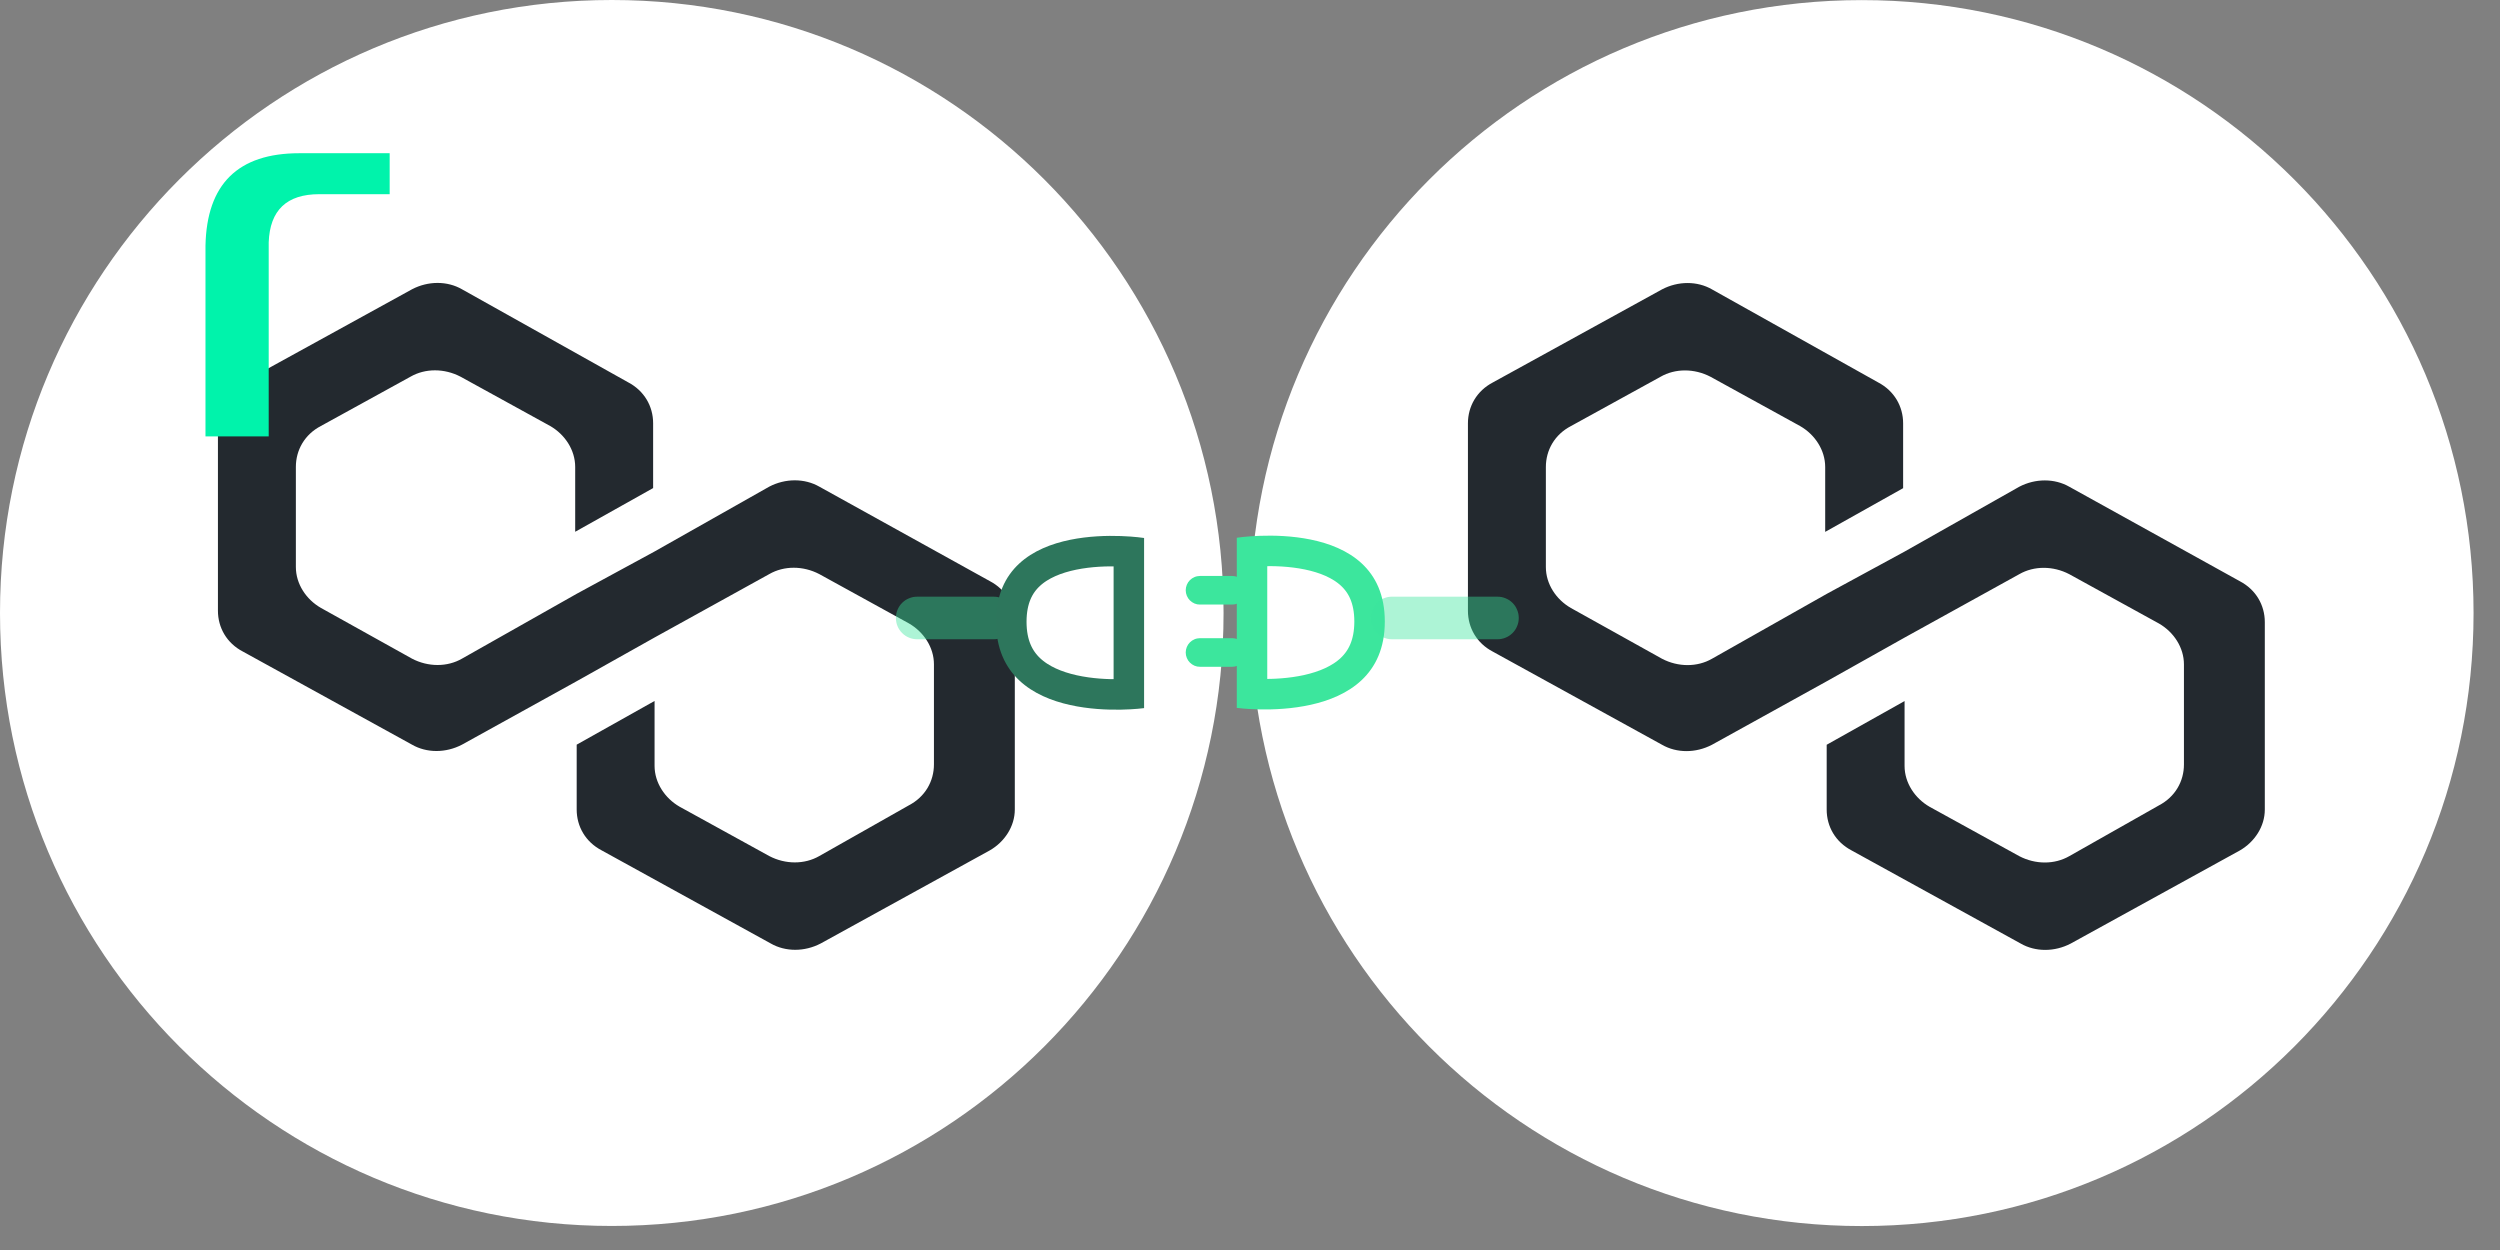 <?xml version="1.0" encoding="utf-8"?>
<svg width="52px" height="26px" viewBox="0 0 52 26" version="1.1" xmlns:xlink="http://www.w3.org/1999/xlink" xmlns="http://www.w3.org/2000/svg">
  <rect x="0" y="0" width="52" height="26" fill="#808080" stroke="none"/>
  <defs>
    <path d="M3.079 0.085L3.079 3.624C3.079 3.624 0 4.05 0 1.828C1.13444e-16 -0.394 3.079 0.085 3.079 0.085Z" transform="translate(2.786 0.022)" id="path_1" />
    <path d="M3.079 0.085L3.079 3.624C3.079 3.624 0 4.05 0 1.828C1.13444e-16 -0.394 3.079 0.085 3.079 0.085Z" transform="matrix(-1 0 0 1 10.872 0.027)" id="path_2" />
    <clipPath id="clip_1">
      <use xlink:href="#path_1" />
    </clipPath>
    <clipPath id="clip_2">
      <use xlink:href="#path_2" />
    </clipPath>
  </defs>
  <g id="Group-Copy-35">
    <g id="Group-5-Copy-36" transform="translate(26 0.002)">
      <path d="M12.725 25.5C19.753 25.5 25.45 19.791 25.45 12.75C25.45 5.708 19.753 0 12.725 0C5.697 0 0 5.708 0 12.75C0 19.791 5.697 25.5 12.725 25.5Z" id="Oval-5-Copy" fill="#FFFFFF" fill-rule="evenodd" stroke="none" />
      <path d="M12.508 4.237C12.202 4.062 11.804 4.062 11.468 4.237L9.082 5.586L7.462 6.466L5.076 7.815C4.771 7.991 4.373 7.991 4.037 7.815L2.141 6.759C1.835 6.583 1.621 6.261 1.621 5.909L1.621 3.827C1.621 3.475 1.804 3.152 2.141 2.976L4.006 1.95C4.312 1.774 4.709 1.774 5.046 1.95L6.911 2.976C7.217 3.152 7.431 3.475 7.431 3.827L7.431 5.176L9.052 4.267L9.052 2.918C9.052 2.566 8.868 2.243 8.532 2.067L5.076 0.132C4.771 -0.044 4.373 -0.044 4.037 0.132L0.52 2.067C0.183 2.243 0 2.566 0 2.918L0 6.818C0 7.17 0.183 7.493 0.52 7.668L4.037 9.604C4.342 9.78 4.74 9.78 5.076 9.604L7.462 8.284L9.082 7.375L11.468 6.056C11.774 5.88 12.171 5.88 12.508 6.056L14.373 7.082C14.679 7.258 14.893 7.58 14.893 7.932L14.893 10.014C14.893 10.366 14.709 10.689 14.373 10.865L12.508 11.921C12.202 12.097 11.804 12.097 11.468 11.921L9.602 10.894C9.297 10.718 9.082 10.396 9.082 10.044L9.082 8.695L7.462 9.604L7.462 10.953C7.462 11.305 7.645 11.627 7.982 11.803L11.498 13.739C11.804 13.915 12.202 13.915 12.538 13.739L16.055 11.803C16.361 11.627 16.575 11.305 16.575 10.953L16.575 7.053C16.575 6.701 16.391 6.378 16.055 6.202L12.508 4.237Z" transform="translate(4.533 5.885)" id="Shape" fill="#23292F" fill-rule="evenodd" stroke="none" />
    </g>
    <g id="Group-5-Copy-35">
      <path d="M12.725 25.5C19.753 25.5 25.45 19.791 25.45 12.75C25.45 5.708 19.753 0 12.725 0C5.697 0 0 5.708 0 12.75C0 19.791 5.697 25.5 12.725 25.5Z" id="Oval-5-Copy" fill="#FFFFFF" fill-rule="evenodd" stroke="none" />
      <path d="M12.508 4.237C12.202 4.062 11.804 4.062 11.468 4.237L9.082 5.586L7.462 6.466L5.076 7.815C4.771 7.991 4.373 7.991 4.037 7.815L2.141 6.759C1.835 6.583 1.621 6.261 1.621 5.909L1.621 3.827C1.621 3.475 1.804 3.152 2.141 2.976L4.006 1.95C4.312 1.774 4.709 1.774 5.046 1.95L6.911 2.976C7.217 3.152 7.431 3.475 7.431 3.827L7.431 5.176L9.052 4.267L9.052 2.918C9.052 2.566 8.868 2.243 8.532 2.067L5.076 0.132C4.771 -0.044 4.373 -0.044 4.037 0.132L0.52 2.067C0.183 2.243 0 2.566 0 2.918L0 6.818C0 7.17 0.183 7.493 0.52 7.668L4.037 9.604C4.342 9.78 4.74 9.78 5.076 9.604L7.462 8.284L9.082 7.375L11.468 6.056C11.774 5.88 12.171 5.88 12.508 6.056L14.373 7.082C14.679 7.258 14.893 7.58 14.893 7.932L14.893 10.014C14.893 10.366 14.709 10.689 14.373 10.865L12.508 11.921C12.202 12.097 11.804 12.097 11.468 11.921L9.602 10.894C9.297 10.718 9.082 10.396 9.082 10.044L9.082 8.695L7.462 9.604L7.462 10.953C7.462 11.305 7.645 11.627 7.982 11.803L11.498 13.739C11.804 13.915 12.202 13.915 12.538 13.739L16.055 11.803C16.361 11.627 16.575 11.305 16.575 10.953L16.575 7.053C16.575 6.701 16.391 6.378 16.055 6.202L12.508 4.237Z" transform="translate(4.533 5.885)" id="Shape" fill="#23292F" fill-rule="evenodd" stroke="none" />
      <path d="M0 5.89L0 1.926C0.025 0.642 0.676 0 1.953 0L3.831 0L3.831 0.852L2.366 0.852C1.69 0.852 1.34 1.185 1.315 1.852L1.315 5.89L0 5.89Z" transform="translate(4.274 3.187)" id="r" fill="#00F3AB" fill-rule="evenodd" stroke="none" />
    </g>
    <g id="Group-Copy-35" transform="translate(18.59 11.078)">
      <g id="Group-60-Copy-18" transform="matrix(-1 -2.1456883E-07 -2.1456883E-07 1 13 5.559673E-08)">
        <g id="Rectangle-53">
          <g clip-path="url(#clip_1)">
            <use xlink:href="#path_1" fill="none" stroke="#3CE69D" stroke-width="1.268" />
          </g>
        </g>
        <path d="M0.442 -2.44909e-12L2.034 -2.44906e-12Q2.078 -2.44906e-12 2.12 0.008Q2.163 0.017 2.203 0.034Q2.244 0.05 2.28 0.074Q2.316 0.099 2.347 0.129Q2.378 0.16 2.402 0.196Q2.426 0.233 2.443 0.273Q2.459 0.313 2.468 0.356Q2.476 0.398 2.476 0.442L2.476 0.444Q2.476 0.487 2.468 0.53Q2.459 0.573 2.443 0.613Q2.426 0.653 2.402 0.689Q2.378 0.726 2.347 0.756Q2.316 0.787 2.28 0.811Q2.244 0.836 2.203 0.852Q2.163 0.869 2.12 0.877Q2.078 0.886 2.034 0.886L0.442 0.886Q0.398 0.886 0.356 0.877Q0.313 0.869 0.273 0.852Q0.233 0.836 0.196 0.811Q0.16 0.787 0.129 0.756Q0.099 0.726 0.074 0.689Q0.05 0.653 0.034 0.613Q0.017 0.573 0.008 0.53Q1.1117e-13 0.487 1.01243e-13 0.444L1.00787e-13 0.442Q9.08605e-14 0.398 0.008 0.356Q0.017 0.313 0.034 0.273Q0.05 0.233 0.074 0.196Q0.099 0.16 0.129 0.129Q0.16 0.099 0.196 0.074Q0.233 0.05 0.273 0.034Q0.313 0.017 0.356 0.008Q0.398 -2.44909e-12 0.442 -2.44909e-12Z" transform="translate(10.479 1.333)" id="Rectangle-54-Copy-3" fill="#3CE69D" fill-opacity="0.415" fill-rule="evenodd" stroke="none" />
        <g id="Rectangle-53">
          <g clip-path="url(#clip_2)">
            <use xlink:href="#path_2" fill="none" stroke="#2D765C" stroke-width="1.268" />
          </g>
        </g>
        <path d="M0.297 0L0.964 0Q0.993 0 1.022 0.006Q1.051 0.011 1.078 0.023Q1.105 0.034 1.129 0.05Q1.153 0.066 1.174 0.087Q1.194 0.108 1.211 0.132Q1.227 0.156 1.238 0.183Q1.249 0.21 1.255 0.239Q1.261 0.267 1.261 0.297L1.261 0.299Q1.261 0.328 1.255 0.356Q1.249 0.385 1.238 0.412Q1.227 0.439 1.211 0.463Q1.194 0.488 1.174 0.508Q1.153 0.529 1.129 0.545Q1.105 0.561 1.078 0.573Q1.051 0.584 1.022 0.59Q0.993 0.595 0.964 0.595L0.297 0.595Q0.267 0.595 0.239 0.59Q0.21 0.584 0.183 0.573Q0.156 0.561 0.132 0.545Q0.108 0.529 0.087 0.508Q0.066 0.488 0.05 0.463Q0.034 0.439 0.023 0.412Q0.011 0.385 0.006 0.356Q0 0.328 0 0.299L0 0.297Q0 0.267 0.006 0.239Q0.011 0.21 0.023 0.183Q0.034 0.156 0.05 0.132Q0.066 0.108 0.087 0.087Q0.108 0.066 0.132 0.05Q0.156 0.034 0.183 0.023Q0.21 0.011 0.239 0.006Q0.267 0 0.297 0Z" transform="translate(5.666 0.902)" id="Rectangle-54" fill="#3CE69D" fill-rule="evenodd" stroke="none" />
        <path d="M0.442 0L2.638 0Q2.681 0 2.724 0.008Q2.766 0.017 2.807 0.034Q2.847 0.05 2.883 0.074Q2.919 0.099 2.95 0.129Q2.981 0.16 3.005 0.196Q3.029 0.233 3.046 0.273Q3.062 0.313 3.071 0.356Q3.079 0.398 3.079 0.442L3.079 0.444Q3.079 0.487 3.071 0.53Q3.062 0.573 3.046 0.613Q3.029 0.653 3.005 0.689Q2.981 0.726 2.95 0.756Q2.919 0.787 2.883 0.811Q2.847 0.836 2.807 0.852Q2.766 0.869 2.724 0.877Q2.681 0.886 2.638 0.886L0.442 0.886Q0.398 0.886 0.356 0.877Q0.313 0.869 0.273 0.852Q0.233 0.836 0.196 0.811Q0.16 0.787 0.129 0.756Q0.099 0.726 0.074 0.689Q0.05 0.653 0.034 0.613Q0.017 0.573 0.008 0.53Q0 0.487 0 0.444L0 0.442Q0 0.398 0.008 0.356Q0.017 0.313 0.034 0.273Q0.05 0.233 0.074 0.196Q0.099 0.16 0.129 0.129Q0.16 0.099 0.196 0.074Q0.233 0.05 0.273 0.034Q0.313 0.017 0.356 0.008Q0.398 0 0.442 0L0.442 0Z" transform="translate(0 1.333)" id="Rectangle-54-Copy-2" fill="#3CE69D" fill-opacity="0.415" fill-rule="evenodd" stroke="none" />
        <path d="M0.297 0L0.964 0Q0.993 0 1.022 0.006Q1.051 0.011 1.078 0.023Q1.105 0.034 1.129 0.05Q1.153 0.066 1.174 0.087Q1.194 0.108 1.211 0.132Q1.227 0.156 1.238 0.183Q1.249 0.21 1.255 0.239Q1.261 0.267 1.261 0.297L1.261 0.299Q1.261 0.328 1.255 0.356Q1.249 0.385 1.238 0.412Q1.227 0.439 1.211 0.463Q1.194 0.488 1.174 0.508Q1.153 0.529 1.129 0.545Q1.105 0.561 1.078 0.573Q1.051 0.584 1.022 0.59Q0.993 0.595 0.964 0.595L0.297 0.595Q0.267 0.595 0.239 0.59Q0.21 0.584 0.183 0.573Q0.156 0.561 0.132 0.545Q0.108 0.529 0.087 0.508Q0.066 0.488 0.05 0.463Q0.034 0.439 0.023 0.412Q0.011 0.385 0.006 0.356Q0 0.328 0 0.299L0 0.297Q0 0.267 0.006 0.239Q0.011 0.21 0.023 0.183Q0.034 0.156 0.05 0.132Q0.066 0.108 0.087 0.087Q0.108 0.066 0.132 0.05Q0.156 0.034 0.183 0.023Q0.21 0.011 0.239 0.006Q0.267 0 0.297 0Z" transform="translate(5.666 2.196)" id="Rectangle-54-Copy" fill="#3CE69D" fill-rule="evenodd" stroke="none" />
      </g>
    </g>
  </g>
</svg>